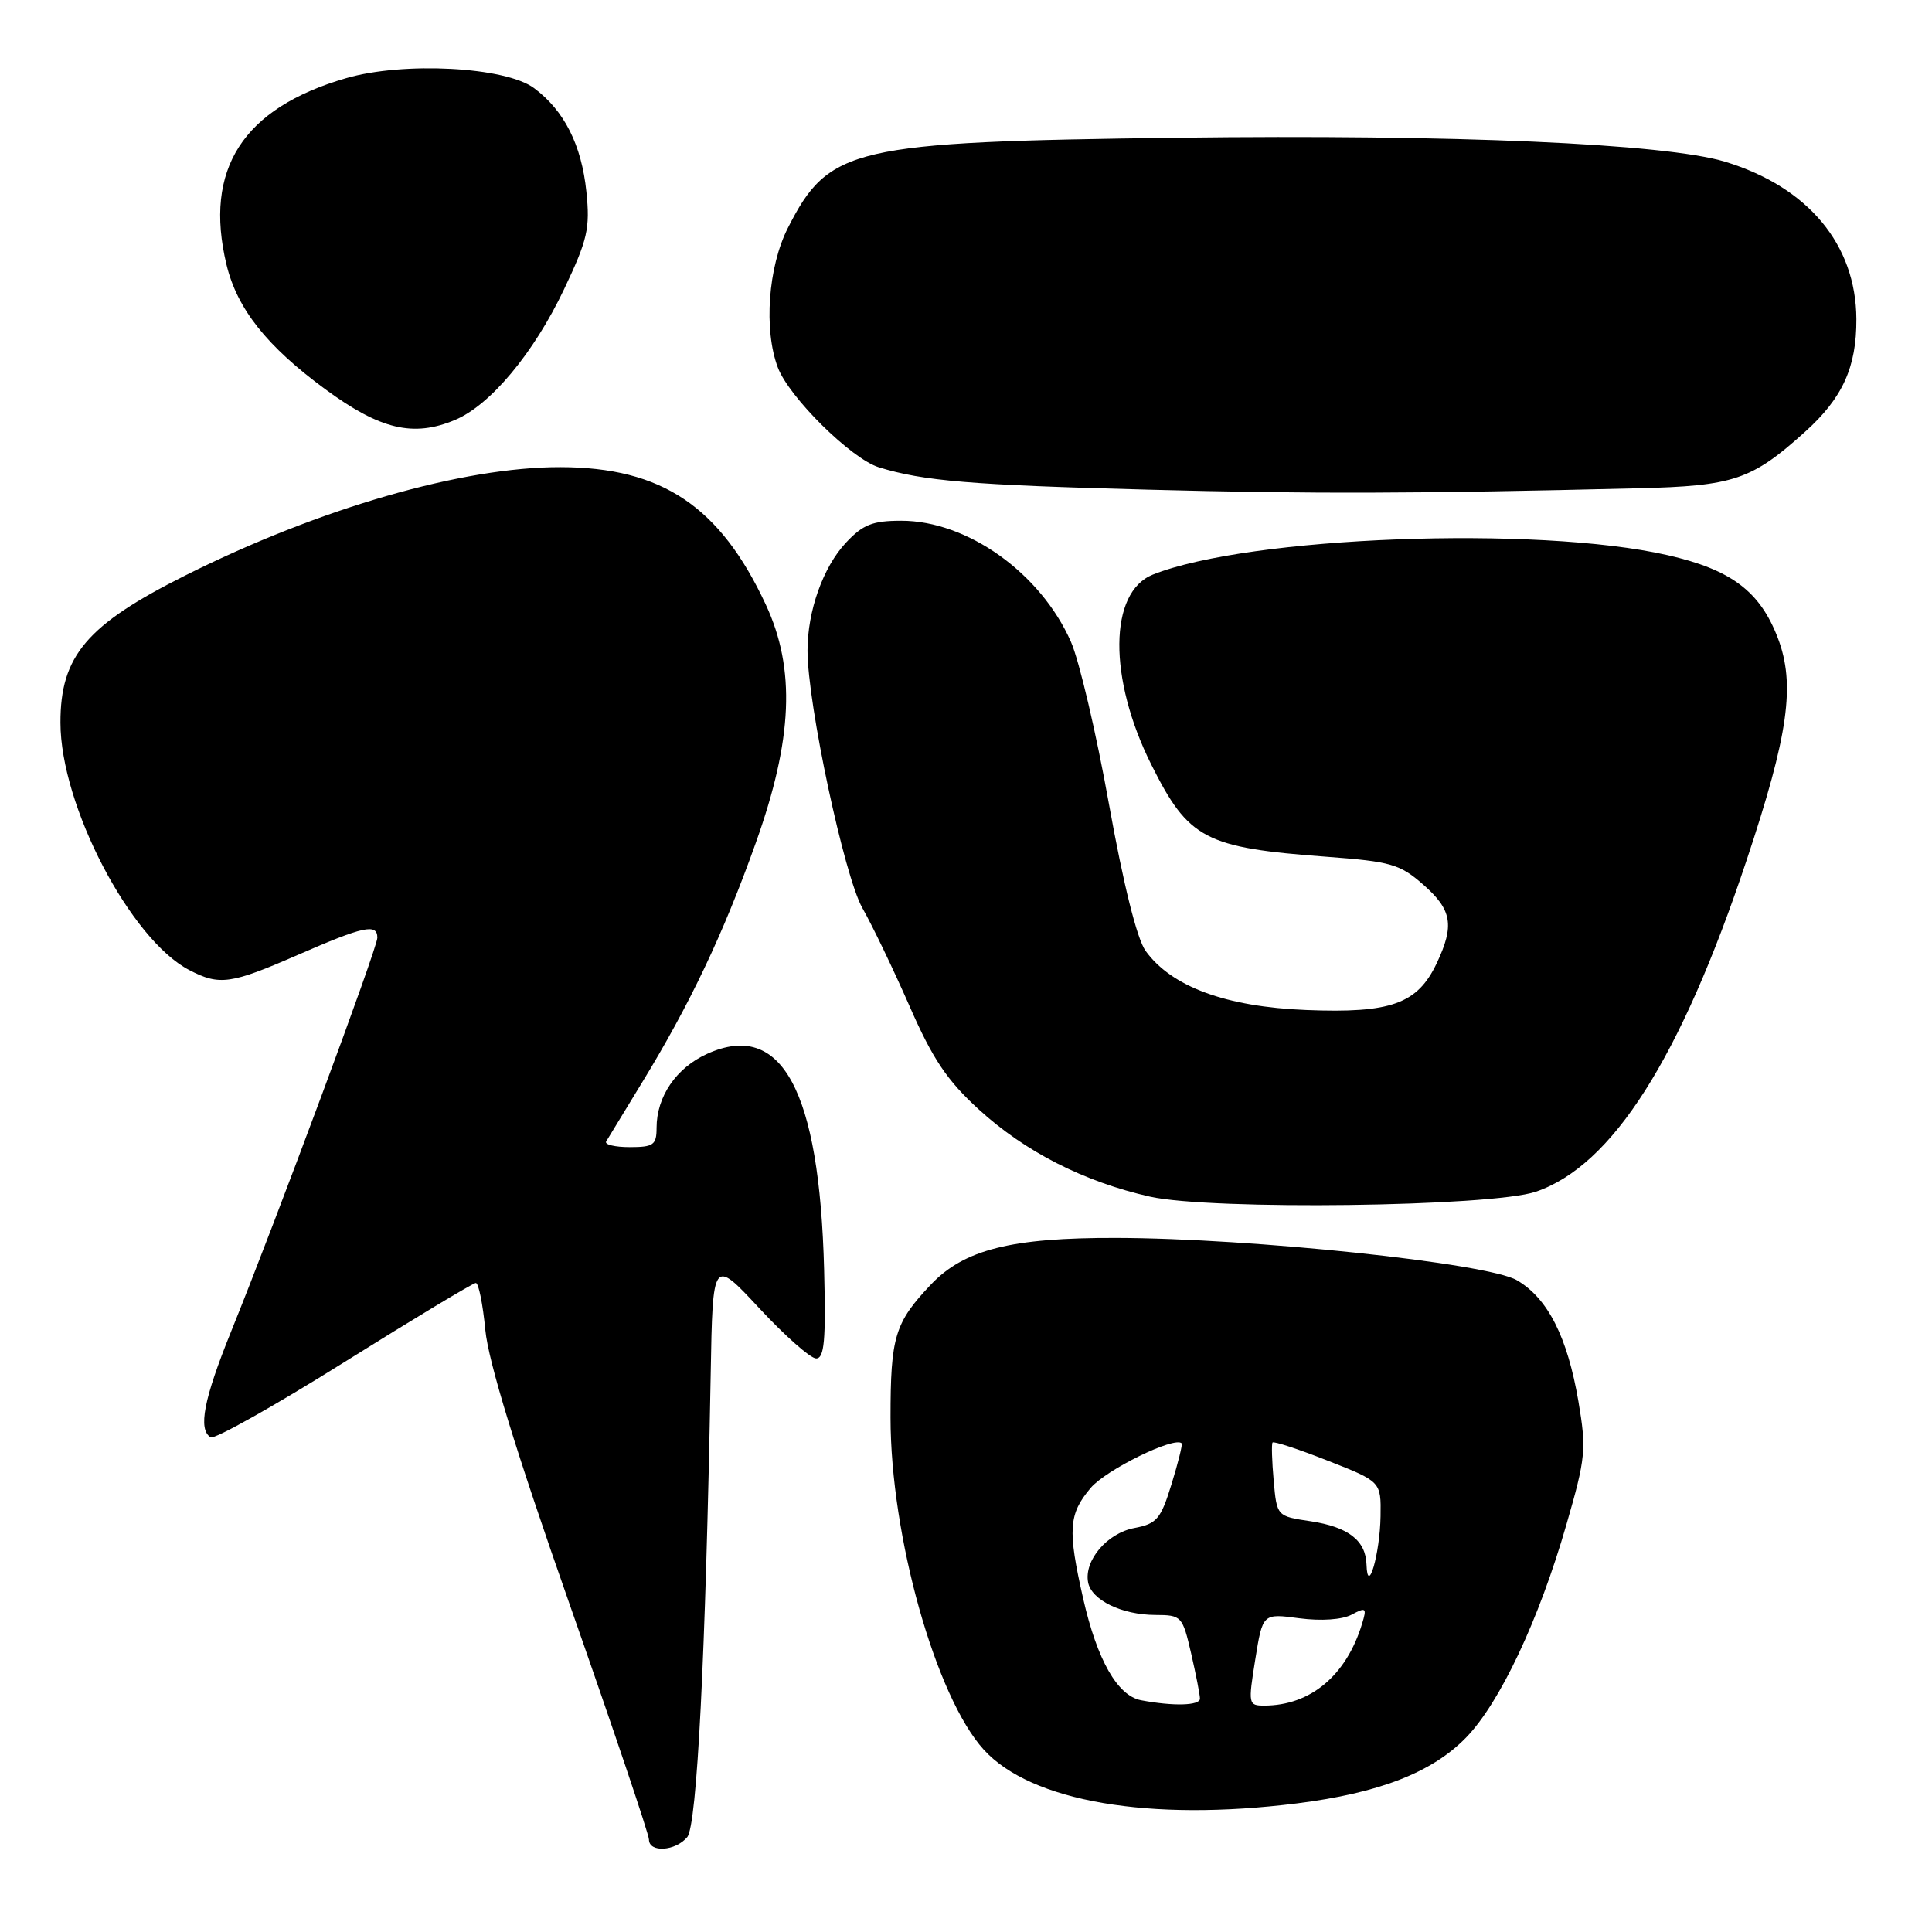 <?xml version="1.0" encoding="UTF-8" standalone="no"?>
<!DOCTYPE svg PUBLIC "-//W3C//DTD SVG 1.1//EN" "http://www.w3.org/Graphics/SVG/1.1/DTD/svg11.dtd" >
<svg xmlns="http://www.w3.org/2000/svg" xmlns:xlink="http://www.w3.org/1999/xlink" version="1.1" viewBox="0 0 256 256">
 <g >
 <path fill="currentColor"
d=" M 91.06 243.43 C 92.36 241.86 93.49 219.53 94.17 182.11 C 94.44 166.71 94.44 166.71 100.62 173.36 C 104.01 177.01 107.40 180.00 108.14 180.00 C 109.23 180.00 109.44 177.62 109.20 168.25 C 108.59 144.45 103.58 135.18 93.72 139.63 C 89.61 141.48 87.00 145.29 87.00 149.45 C 87.00 151.71 86.59 152.00 83.44 152.00 C 81.48 152.00 80.08 151.66 80.32 151.25 C 80.56 150.84 82.69 147.35 85.04 143.50 C 91.40 133.10 95.84 123.76 100.14 111.70 C 105.05 97.97 105.44 88.64 101.48 80.13 C 95.41 67.09 87.70 61.92 74.25 61.90 C 61.31 61.87 42.31 67.35 24.57 76.24 C 11.49 82.79 7.99 86.92 8.01 95.77 C 8.02 106.73 17.29 124.51 25.10 128.55 C 29.10 130.62 30.57 130.41 39.51 126.51 C 48.19 122.72 50.00 122.33 50.00 124.26 C 50.00 125.61 36.65 161.55 30.62 176.44 C 26.99 185.42 26.22 189.40 27.91 190.45 C 28.41 190.76 36.38 186.28 45.61 180.50 C 54.84 174.73 62.69 170.00 63.05 170.00 C 63.42 170.00 63.98 172.81 64.31 176.25 C 64.72 180.45 68.37 192.34 75.45 212.50 C 81.24 229.00 85.99 243.06 85.99 243.75 C 86.00 245.52 89.50 245.30 91.06 243.43 Z  M 171.85 238.96 C 182.74 237.59 189.74 234.87 194.24 230.26 C 198.73 225.66 203.92 214.65 207.56 202.00 C 210.12 193.16 210.22 192.03 209.15 185.70 C 207.69 177.15 205.09 172.03 201.00 169.64 C 197.12 167.37 165.86 164.07 147.93 164.03 C 134.00 163.99 127.75 165.57 123.34 170.22 C 118.56 175.27 118.00 177.12 118.00 187.83 C 118.00 203.53 123.99 224.85 130.36 231.85 C 136.64 238.73 152.28 241.41 171.85 238.96 Z  M 203.50 157.91 C 213.63 154.47 222.69 140.23 231.43 114.00 C 236.99 97.32 237.92 90.69 235.57 84.53 C 233.20 78.34 229.39 75.48 220.96 73.56 C 203.65 69.62 165.47 71.07 152.75 76.14 C 146.92 78.47 146.83 89.87 152.55 101.31 C 157.50 111.21 159.66 112.33 175.84 113.53 C 184.30 114.16 185.51 114.51 188.59 117.22 C 192.40 120.56 192.75 122.61 190.37 127.64 C 187.81 133.03 184.30 134.28 173.08 133.83 C 162.46 133.41 155.23 130.75 151.80 126.00 C 150.66 124.43 148.86 117.21 146.94 106.53 C 145.27 97.19 143.00 87.52 141.90 85.03 C 137.88 75.92 128.17 69.00 119.43 69.00 C 115.61 69.00 114.33 69.51 112.09 71.91 C 109.06 75.15 107.00 80.94 107.00 86.21 C 107.00 93.26 111.87 116.10 114.27 120.32 C 115.58 122.62 118.39 128.47 120.52 133.32 C 123.57 140.30 125.49 143.16 129.69 147.00 C 135.82 152.61 143.64 156.59 152.37 158.56 C 160.47 160.38 197.60 159.91 203.50 157.91 Z  M 217.00 64.70 C 229.75 64.40 232.12 63.59 239.21 57.19 C 244.15 52.74 246.01 48.65 245.98 42.28 C 245.93 32.39 239.58 24.78 228.59 21.43 C 220.64 19.02 192.61 17.79 156.00 18.25 C 112.85 18.80 109.83 19.50 104.39 30.22 C 101.78 35.37 101.18 43.68 103.06 48.68 C 104.54 52.63 112.80 60.79 116.45 61.92 C 122.34 63.74 128.71 64.27 152.00 64.88 C 173.79 65.46 187.56 65.42 217.00 64.70 Z  M 60.28 55.65 C 64.97 53.69 70.71 46.81 74.74 38.33 C 77.86 31.76 78.20 30.27 77.70 25.41 C 77.06 19.20 74.77 14.66 70.77 11.68 C 66.98 8.85 53.48 8.14 45.85 10.36 C 32.17 14.33 26.98 22.43 30.01 35.06 C 31.42 40.93 35.36 45.89 43.12 51.59 C 50.38 56.92 54.77 57.96 60.28 55.65 Z  M 151.19 225.29 C 148.07 224.69 145.38 219.96 143.53 211.84 C 141.45 202.69 141.59 200.64 144.51 197.17 C 146.55 194.75 155.64 190.29 156.58 191.25 C 156.71 191.39 156.11 193.83 155.23 196.67 C 153.81 201.29 153.28 201.91 150.31 202.47 C 146.70 203.15 143.62 206.77 144.18 209.68 C 144.63 212.02 148.64 213.97 153.08 213.99 C 156.56 214.00 156.69 214.14 157.83 219.08 C 158.47 221.87 159.00 224.57 159.00 225.08 C 159.00 226.01 155.46 226.10 151.19 225.29 Z  M 166.33 219.89 C 167.31 213.78 167.31 213.78 172.16 214.43 C 175.08 214.81 177.83 214.62 179.10 213.95 C 181.00 212.93 181.13 213.04 180.48 215.16 C 178.40 222.01 173.64 226.00 167.52 226.00 C 165.41 226.00 165.38 225.80 166.33 219.89 Z  M 181.07 207.32 C 180.97 204.11 178.66 202.33 173.65 201.57 C 169.19 200.91 169.19 200.91 168.77 196.20 C 168.54 193.62 168.47 191.34 168.62 191.14 C 168.77 190.94 172.06 192.02 175.94 193.55 C 183.00 196.32 183.00 196.32 182.93 200.91 C 182.85 205.89 181.21 211.57 181.07 207.32 Z "/>
</g>
</svg>